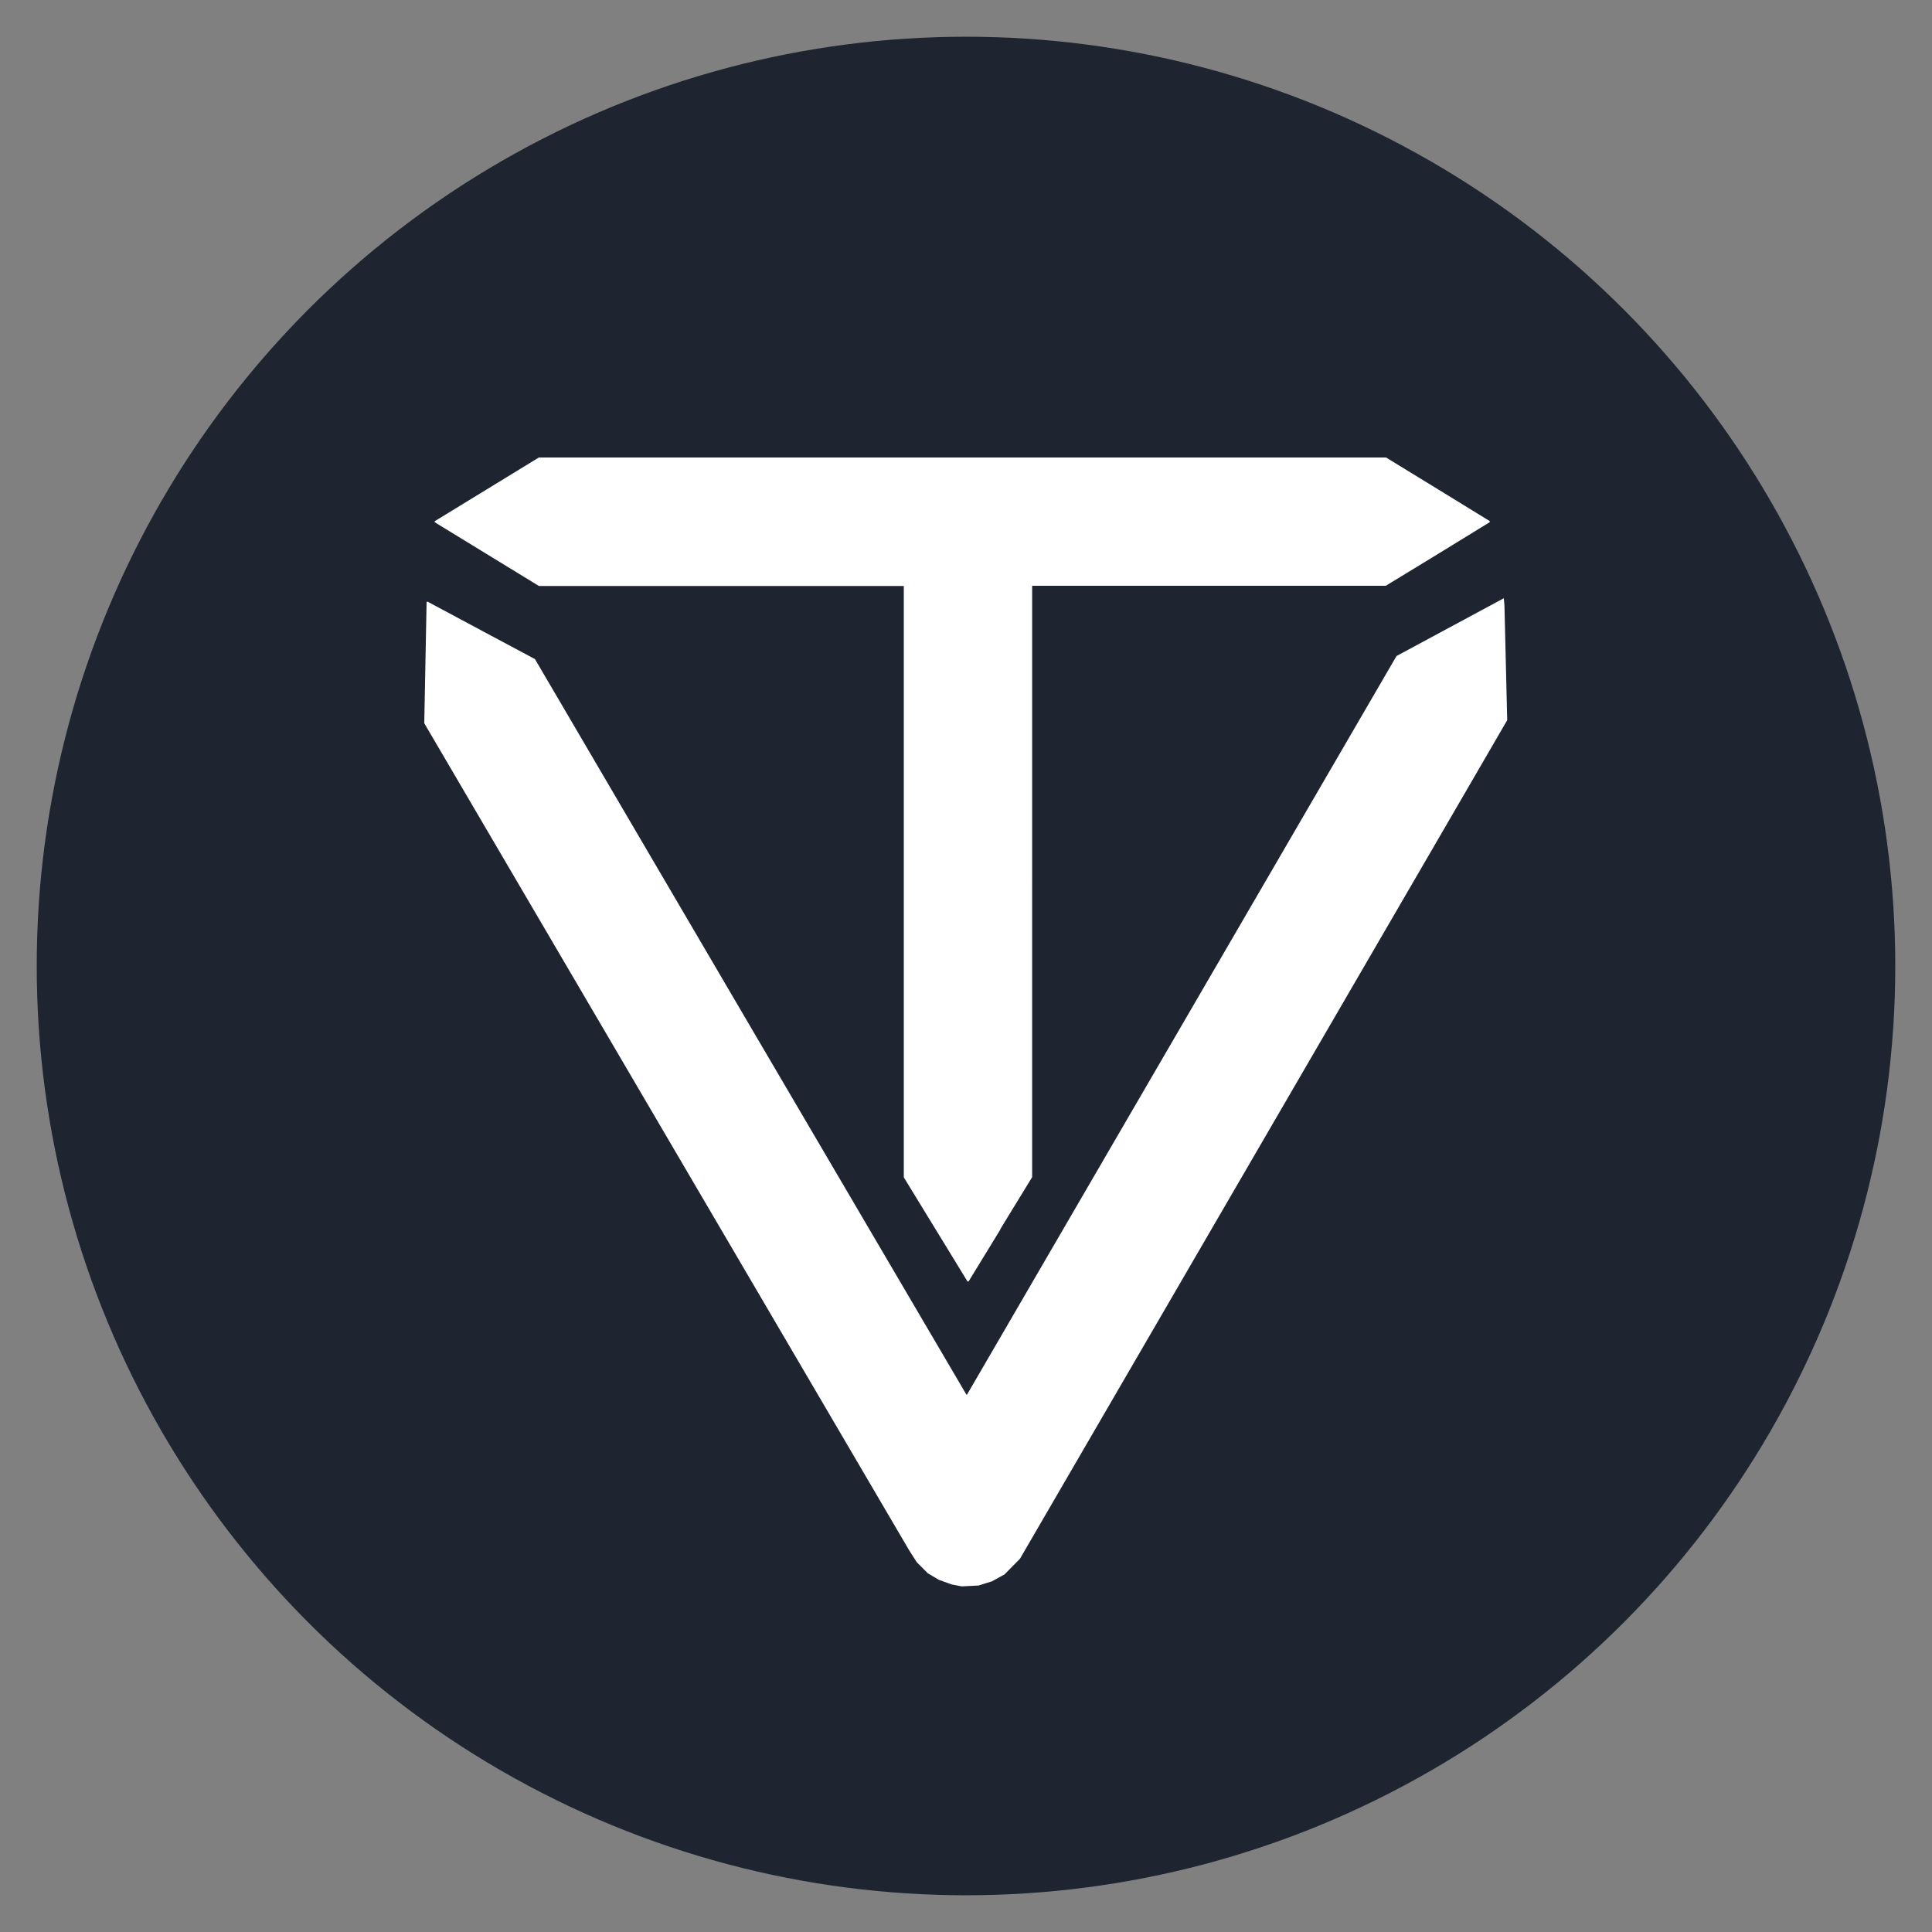 <?xml version="1.0" encoding="UTF-8" standalone="no"?>
<!-- Created with Inkscape (http://www.inkscape.org/) -->

<svg
   width="18.256mm"
   height="18.256mm"
   viewBox="0 0 18.256 18.256"
   version="1.1"
   id="svg348"
   sodipodi:docname="apple-icon.svg"
   inkscape:version="1.2.2 (b0a84865, 2022-12-01)"
   xmlns:inkscape="http://www.inkscape.org/namespaces/inkscape"
   xmlns:sodipodi="http://sodipodi.sourceforge.net/DTD/sodipodi-0.dtd"
   xmlns="http://www.w3.org/2000/svg"
   xmlns:svg="http://www.w3.org/2000/svg">
  <rect x="0" y="0" width="18.256" height="18.256" fill="#808080" stroke="none"/>
  <sodipodi:namedview
     id="namedview6241"
     pagecolor="#ffffff"
     bordercolor="#000000"
     borderopacity="0.25"
     inkscape:showpageshadow="2"
     inkscape:pageopacity="0.0"
     inkscape:pagecheckerboard="0"
     inkscape:deskcolor="#d1d1d1"
     inkscape:document-units="mm"
     showgrid="false"
     inkscape:zoom="6.8405796"
     inkscape:cx="19.95445"
     inkscape:cy="39.543433"
     inkscape:window-width="1440"
     inkscape:window-height="847"
     inkscape:window-x="0"
     inkscape:window-y="25"
     inkscape:window-maximized="1"
     inkscape:current-layer="layer1" />
  <defs
     id="defs345" />
  <g
     id="layer1">
    <circle
       style="fill:#1e2531;stroke:none;stroke-width:0.694;stroke-linecap:butt;stroke-linejoin:bevel;stroke-dasharray:none;stroke-opacity:1;fill-opacity:1"
       id="path2522"
       cx="9.128"
       cy="9.128"
       r="8.781" />
    <path
       style="fill:#ffffff;fill-opacity:1;stroke-width:0.009"
       d="m 9.31,14.962 0.062,-0.019 0.06,-0.033 0.06,-0.033 0.073,-0.074 0.073,-0.074 2.078,-3.576 2.078,-3.576 0.224,-0.386 0.224,-0.386 -0.013,-0.542 -0.013,-0.542 -0.003,-0.034 -0.003,-0.034 -0.507,0.273 -0.507,0.273 -2.03,3.491 -2.03,3.491 -0.003,-0.003 -0.003,-0.003 L 7.092,9.703 5.055,6.228 4.546,5.956 4.038,5.684 l -0.004,0.003 -0.003,0.003 -0.011,0.572 -0.011,0.572 2.29,3.906 2.29,3.906 0.037,0.058 0.037,0.058 0.052,0.052 0.052,0.052 0.052,0.031 0.052,0.031 0.061,0.022 0.061,0.022 0.047,0.009 0.047,0.009 0.08,-0.004 0.08,-0.004 z m 0.142,-3.347 0.301,-0.492 V 8.329 5.535 h 1.671 1.671 L 13.587,5.235 14.077,4.934 v -0.005 -0.005 L 13.587,4.623 13.097,4.323 H 9.094 5.092 L 4.6,4.624 4.108,4.925 l 1.352e-4,0.005 1.352e-4,0.005 0.492,0.301 0.492,0.301 h 1.724 1.724 v 2.794 2.794 l 0.301,0.492 0.301,0.492 h 0.005 0.005 l 0.301,-0.492 z"
       id="path486"
       sodipodi:nodetypes="ccccccccccccccccccccccccccccccccccccccccccccccccccccccccccccccccccccccccc" />
  </g>
</svg>
